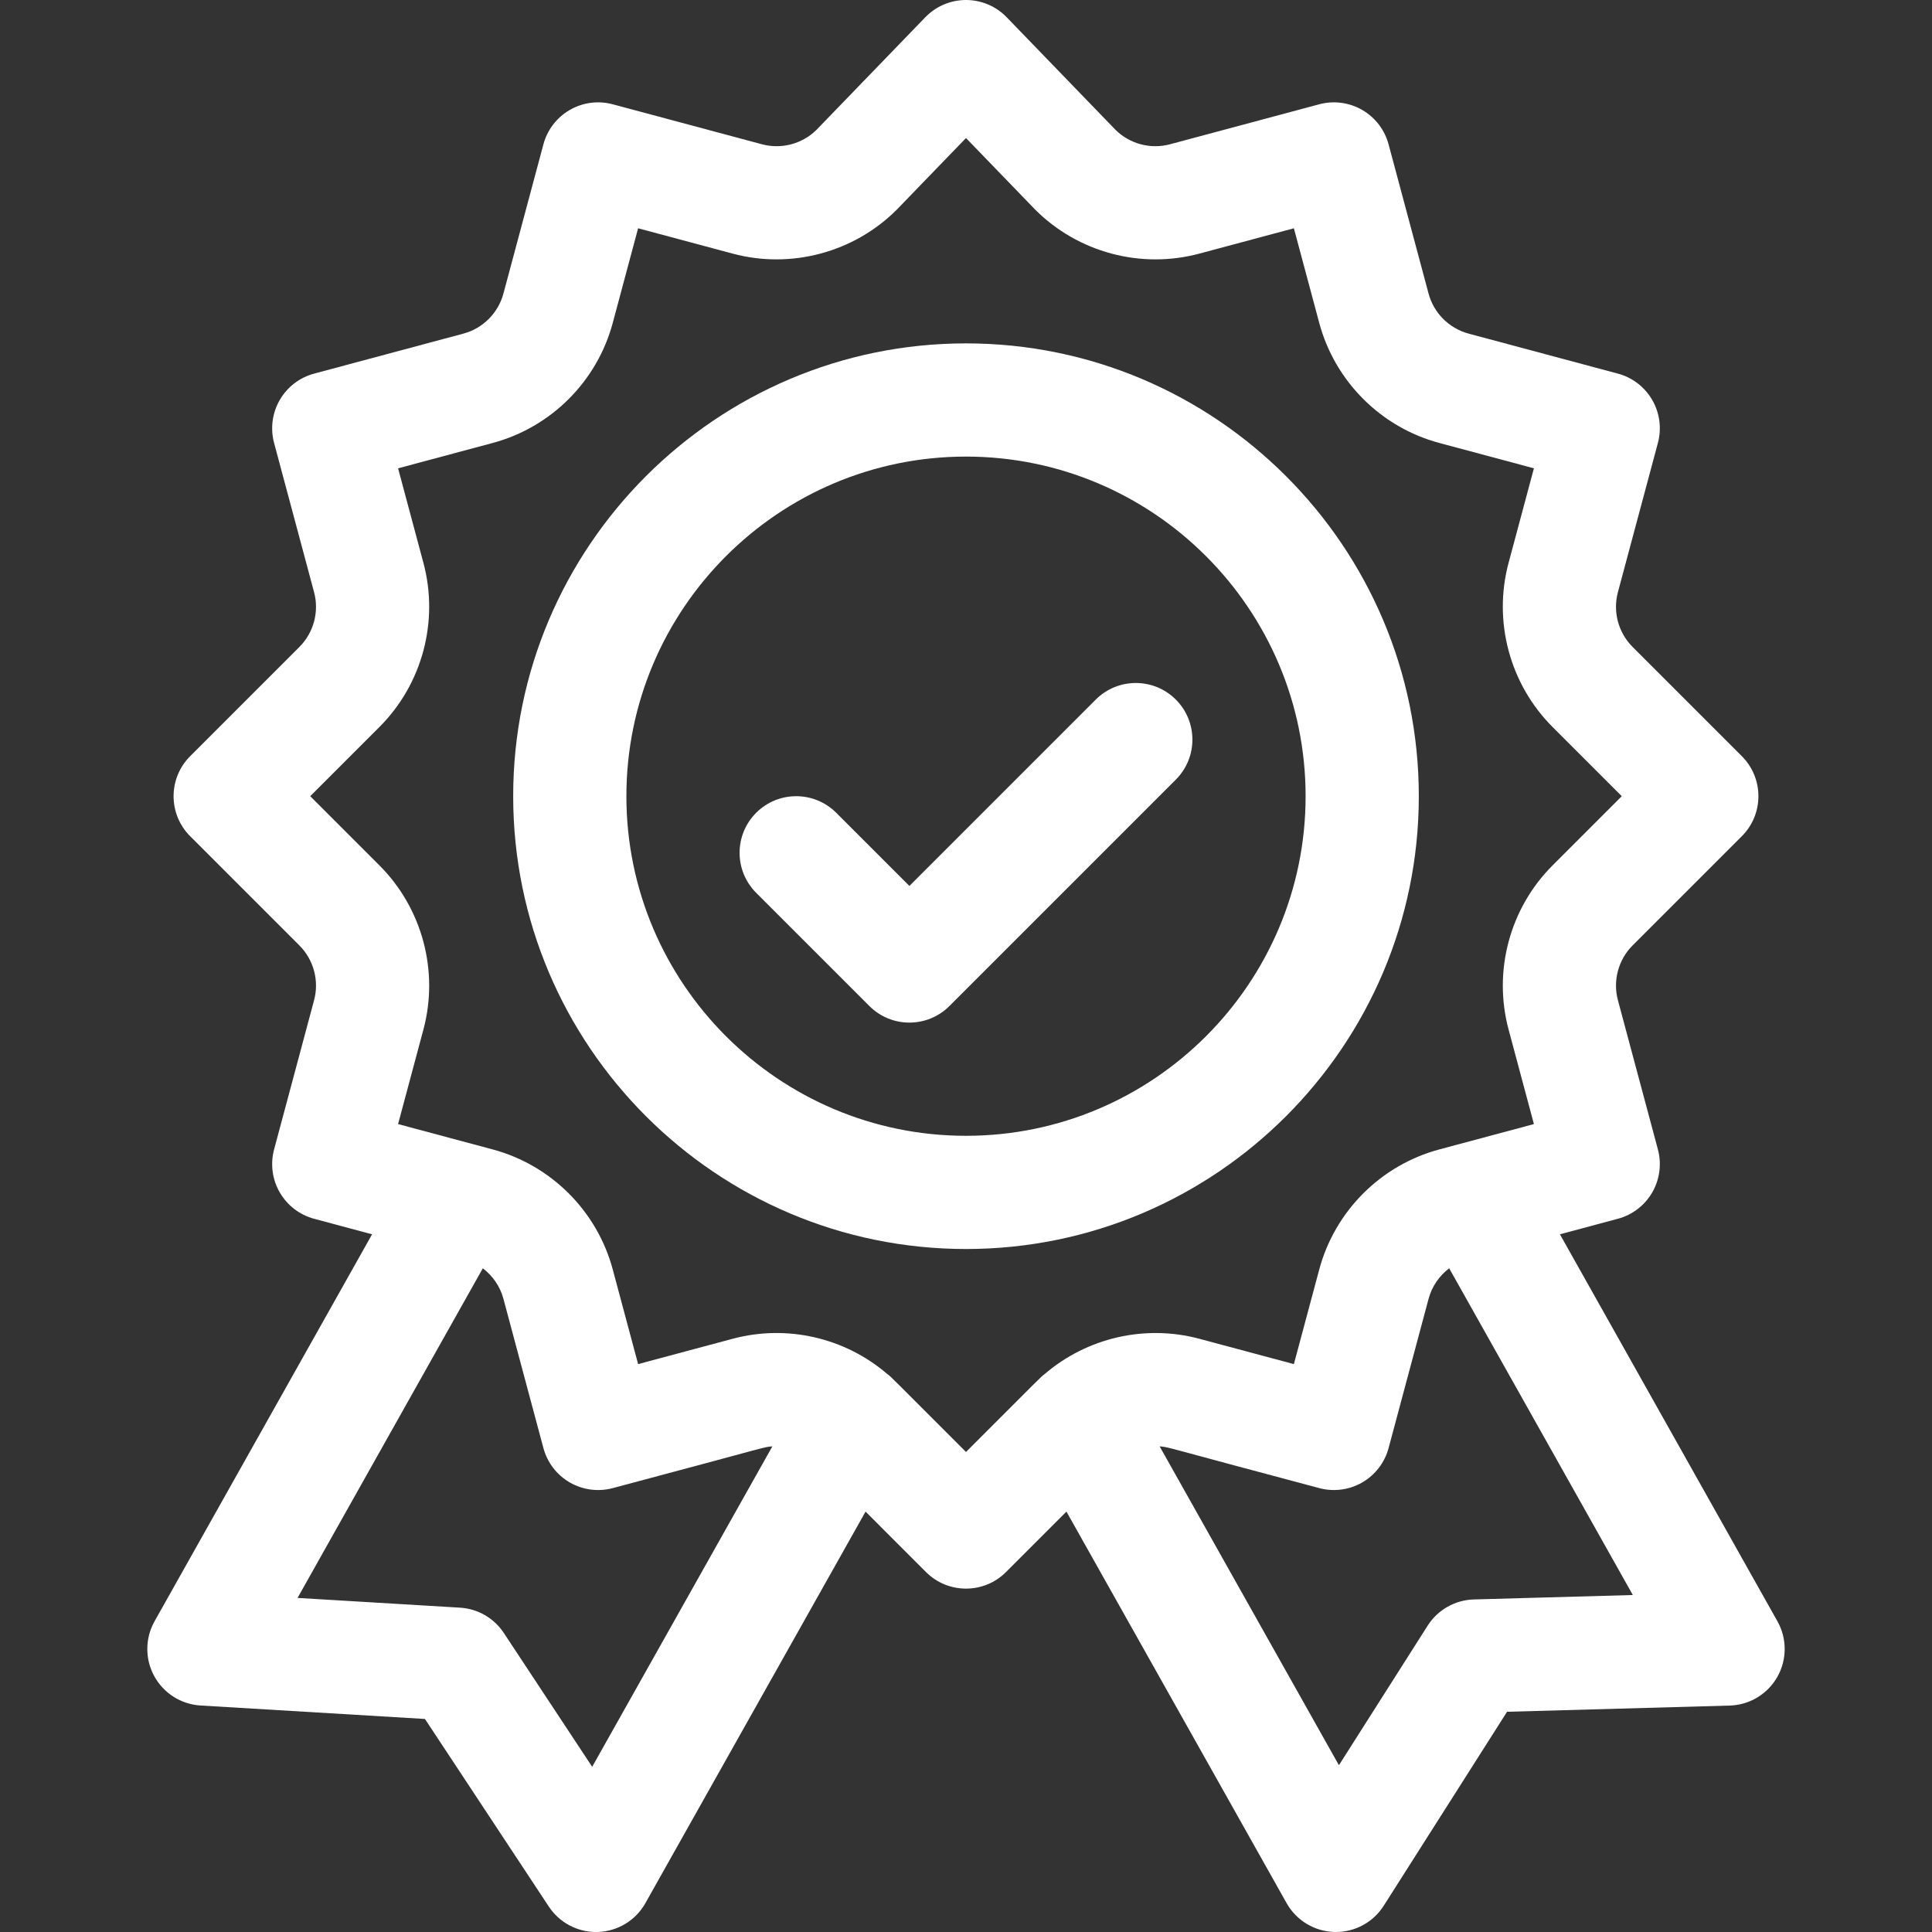 <?xml version="1.0" encoding="iso-8859-1"?>
<!-- Generator: Adobe Illustrator 21.0.0, SVG Export Plug-In . SVG Version: 6.00 Build 0)  -->
<svg xmlns="http://www.w3.org/2000/svg" xmlns:xlink="http://www.w3.org/1999/xlink" version="1.1" id="Capa_1" x="0px" y="0px" viewBox="0 0 512 512" style="enable-background:new 0 0 512 512;" xml:space="preserve" width="512" height="512">
<rect x="0" y="0" width="512" height="512" fill="#333333" stroke="none"/>
<g>
	<path fill="white" d="M40.871,444.183c2.475,4.537,7.111,7.48,12.269,7.79l59.475,3.57l32.829,49.722c2.782,4.214,7.49,6.735,12.516,6.735   c0.178,0,0.357-0.003,0.536-0.01c5.226-0.186,9.977-3.081,12.54-7.638l58.344-103.759l16.013,16.014   C248.322,419.536,252.161,421,256,421c3.839,0,7.678-1.464,10.606-4.394l16.013-16.014l58.344,103.759   c2.585,4.598,7.396,7.5,12.669,7.643c0.136,0.003,0.271,0.005,0.407,0.005c5.12,0,9.899-2.616,12.657-6.952l32.686-51.41   l58.996-1.644c5.252-0.146,10.044-3.029,12.634-7.601c2.589-4.571,2.599-10.164,0.024-14.744l-57.641-102.546l15.36-4.115   c3.843-1.029,7.119-3.543,9.108-6.989s2.528-7.54,1.499-11.382l-10.6-39.561c-1.383-5.16,0.105-10.712,3.882-14.49l28.96-28.96   c5.858-5.858,5.858-15.355,0-21.213l-28.96-28.96c-3.777-3.777-5.265-9.33-3.883-14.489l10.6-39.562   c1.03-3.843,0.491-7.937-1.499-11.382s-5.266-5.959-9.108-6.989l-39.561-10.6c-5.16-1.383-9.225-5.447-10.607-10.607l-10.6-39.561   c-1.029-3.843-3.543-7.119-6.989-9.108c-3.444-1.989-7.537-2.528-11.382-1.499l-39.561,10.6c-5.128,1.375-10.64-0.086-14.416-3.809   L266.785,4.575C263.959,1.651,260.066,0,256,0c-4.066,0-7.959,1.651-10.785,4.575l-28.856,29.853   c-3.776,3.724-9.289,5.182-14.415,3.81l-39.562-10.6c-3.844-1.03-7.938-0.491-11.382,1.499c-3.445,1.989-5.959,5.266-6.989,9.108   l-10.6,39.561c-1.383,5.16-5.447,9.225-10.607,10.607l-39.561,10.6c-3.843,1.029-7.119,3.543-9.108,6.989s-2.528,7.54-1.499,11.382   l10.6,39.561c1.383,5.16-0.105,10.712-3.882,14.49l-28.96,28.96c-5.858,5.858-5.858,15.355,0,21.213l28.96,28.96   c3.777,3.777,5.265,9.33,3.883,14.489l-10.6,39.562c-1.03,3.843-0.491,7.937,1.499,11.382s5.266,5.959,9.108,6.989l15.36,4.115   L40.963,429.65C38.43,434.155,38.396,439.646,40.871,444.183z M390.583,423.871c-4.981,0.139-9.567,2.742-12.241,6.946   L354.828,467.8l-47.513-84.498c2.572,0.193,0.56-0.026,42.303,11.061c3.842,1.029,7.937,0.49,11.382-1.499   c3.445-1.989,5.959-5.266,6.989-9.108l10.6-39.561c0.876-3.27,2.832-6.097,5.458-8.083l48.669,86.584L390.583,423.871z M82.213,211   l18.354-18.354c11.332-11.331,15.794-27.986,11.647-43.466l-6.718-25.073l25.072-6.718c15.48-4.147,27.673-16.34,31.821-31.821   l6.718-25.072l25.073,6.718c15.481,4.146,32.135-0.316,43.466-11.648C237.706,55.507,256,36.583,256,36.583   s18.294,18.925,18.354,18.984c11.332,11.332,27.986,15.796,43.466,11.647l25.073-6.718l6.718,25.072   c4.147,15.48,16.34,27.673,31.821,31.821l25.072,6.718l-6.718,25.073c-4.146,15.479,0.316,32.135,11.648,43.466L429.787,211   l-18.354,18.354c-11.332,11.331-15.794,27.986-11.647,43.466l6.718,25.073l-25.072,6.718c-15.48,4.147-27.673,16.34-31.821,31.821   l-6.718,25.072l-25.073-6.718c-14.373-3.848-29.752-0.268-40.949,9.333c-1.307,1.002-0.315,0.148-20.871,20.668   c-20.415-20.375-19.565-19.673-20.902-20.692c-11.314-9.684-26.689-13.122-40.918-9.309l-25.073,6.718l-6.718-25.072   c-4.147-15.48-16.34-27.673-31.821-31.821l-25.072-6.718l6.718-25.073c4.146-15.479-0.316-32.135-11.648-43.466L82.213,211z    M127.954,336.113c2.626,1.986,4.581,4.813,5.458,8.083l10.6,39.561c1.029,3.843,3.543,7.119,6.989,9.108s7.539,2.529,11.382,1.499   c42.018-11.16,39.74-10.867,42.303-11.061l-47.75,84.919l-23.417-35.467c-2.601-3.94-6.906-6.426-11.619-6.708l-43.044-2.583   L127.954,336.113z"/>
	<path fill="white" d="M230.394,266.606C233.322,269.536,237.161,271,241,271s7.678-1.464,10.606-4.394l60-60c5.858-5.858,5.858-15.355,0-21.213   c-5.857-5.858-15.355-5.858-21.213,0L241,234.787l-19.394-19.393c-5.857-5.858-15.355-5.858-21.213,0   c-5.858,5.858-5.858,15.355,0,21.213L230.394,266.606z"/>
	<path fill="white" d="M256,331c66.168,0,120-53.832,120-120S322.168,91,256,91s-120,53.832-120,120S189.832,331,256,331z M256,121   c49.626,0,90,40.374,90,90s-40.374,90-90,90s-90-40.374-90-90S206.374,121,256,121z"/>
</g>















</svg>
